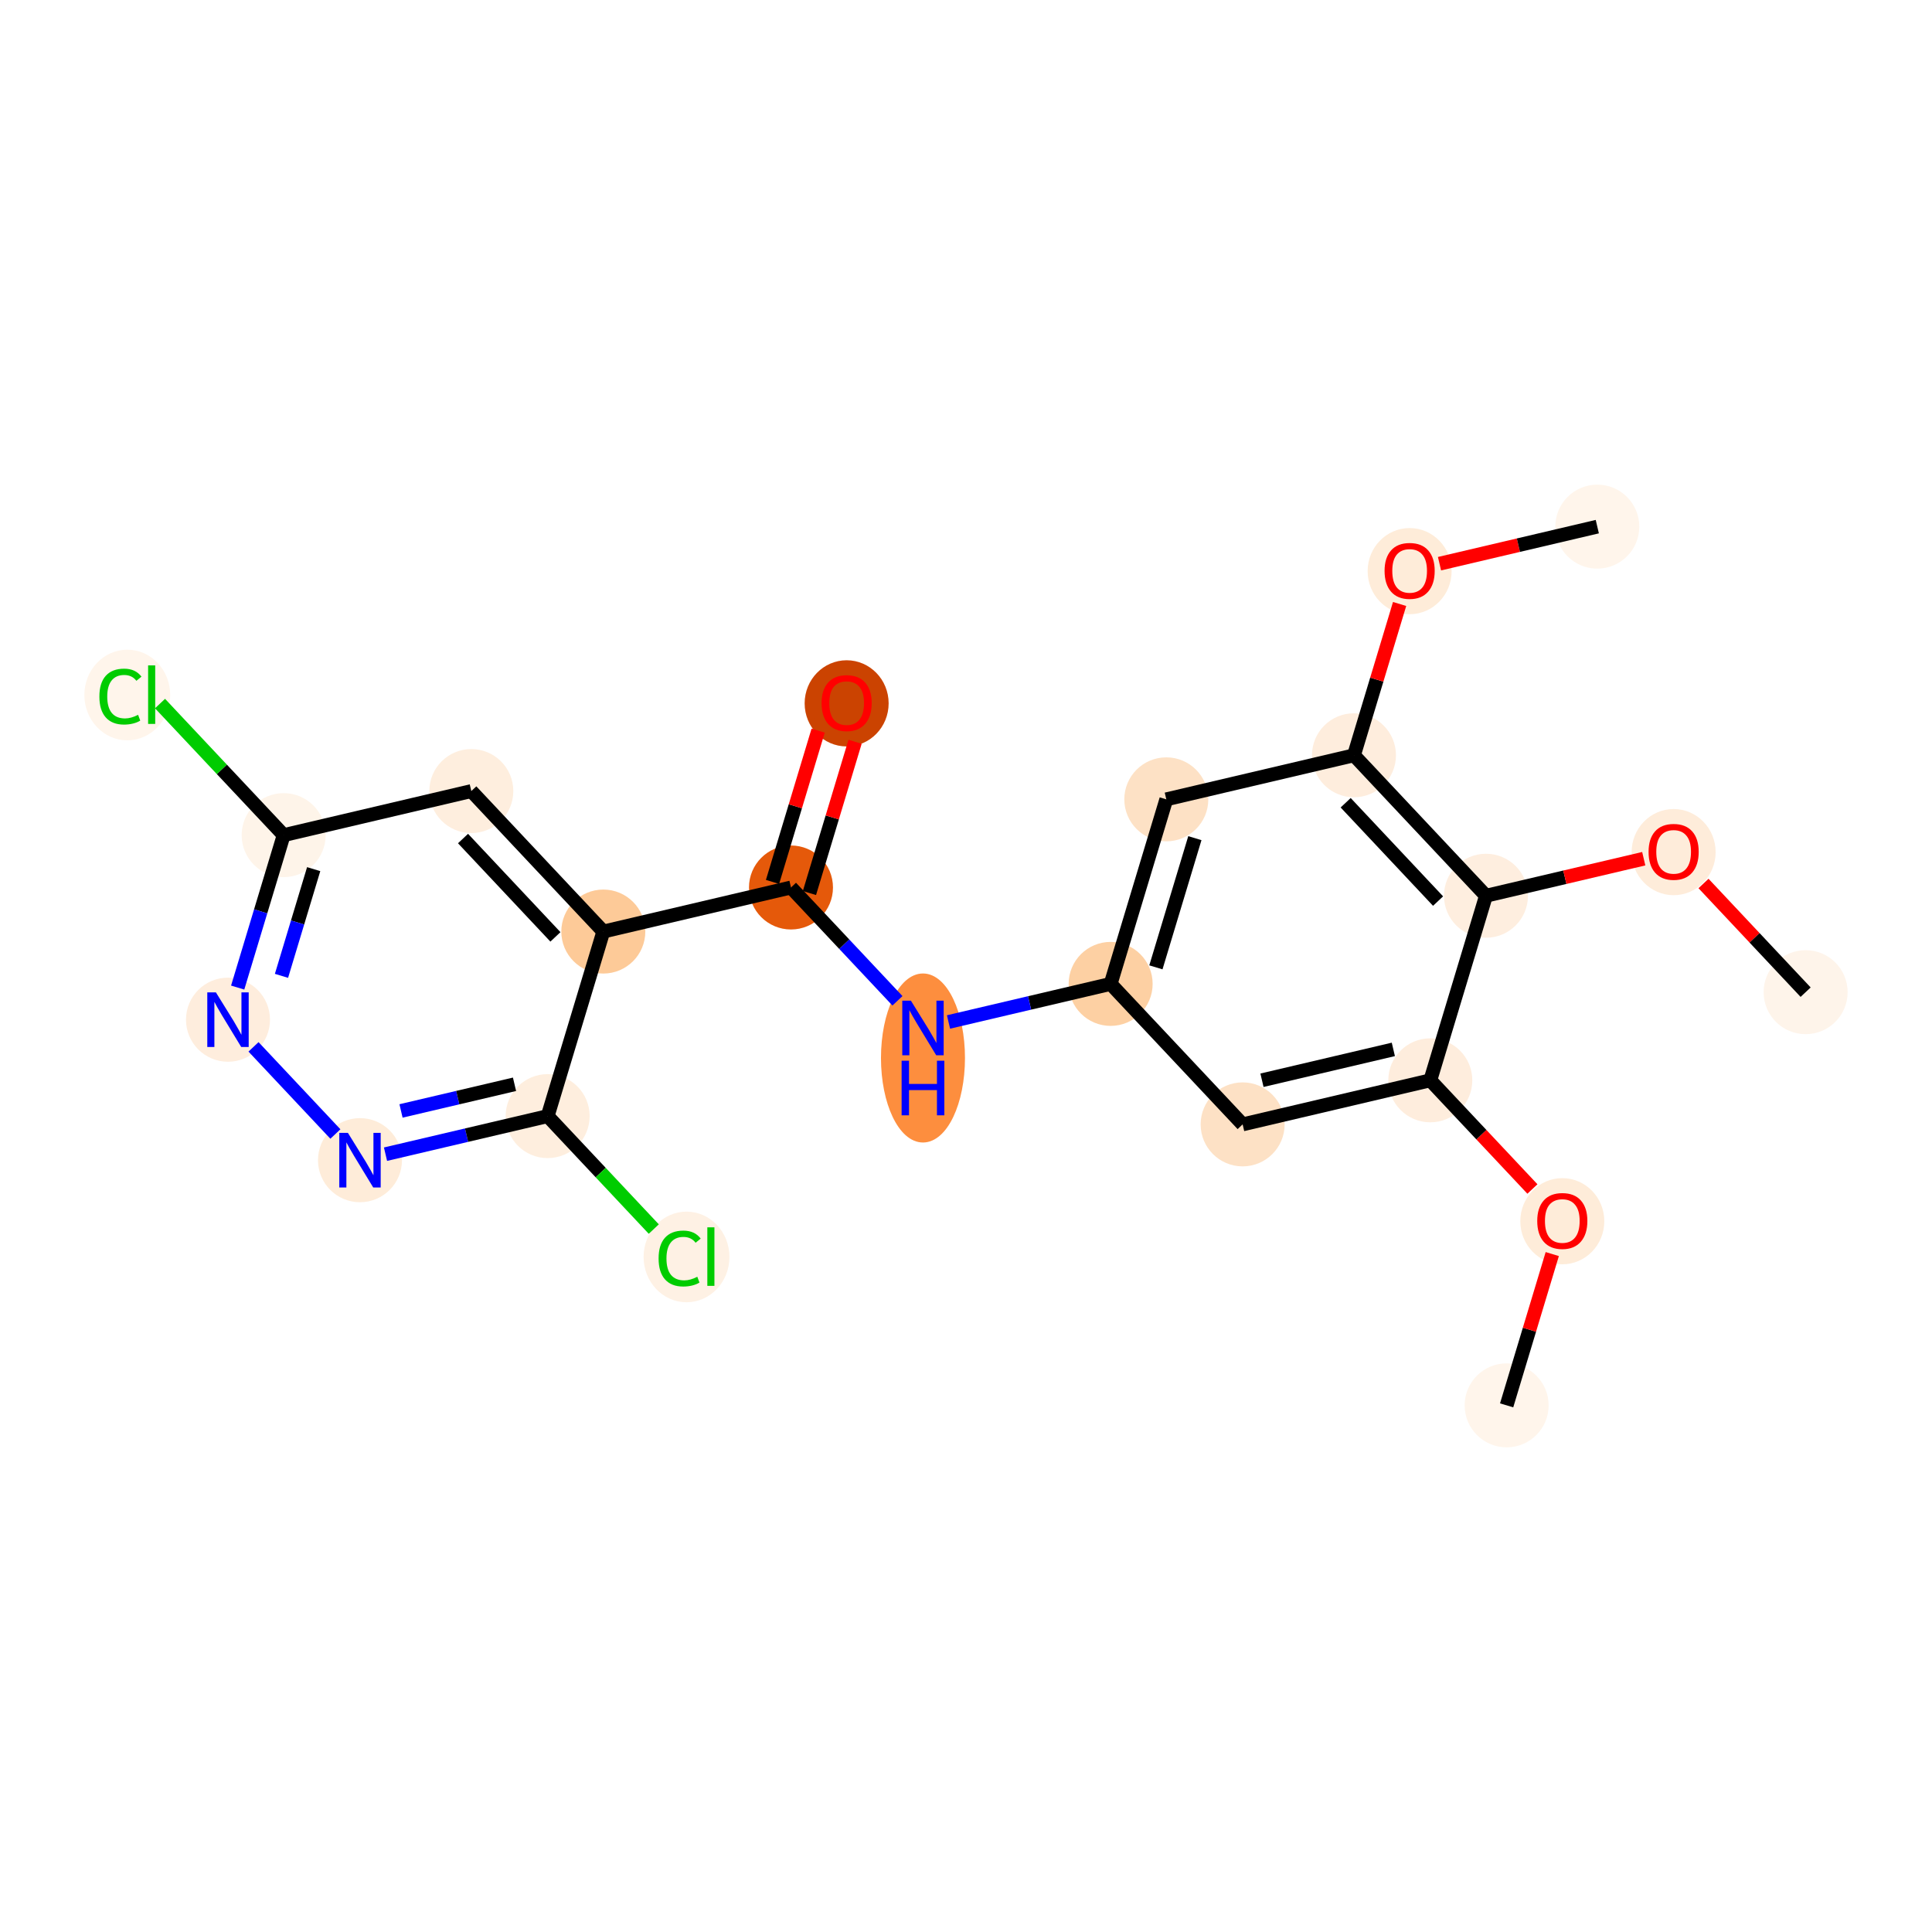 <?xml version='1.0' encoding='iso-8859-1'?>
<svg version='1.1' baseProfile='full'
              xmlns='http://www.w3.org/2000/svg'
                      xmlns:rdkit='http://www.rdkit.org/xml'
                      xmlns:xlink='http://www.w3.org/1999/xlink'
                  xml:space='preserve'
width='280px' height='280px' viewBox='0 0 280 280'>
<!-- END OF HEADER -->
<rect style='opacity:1.0;fill:#FFFFFF;stroke:none' width='280' height='280' x='0' y='0'> </rect>
<ellipse cx='218.353' cy='203.675' rx='5.587' ry='5.587'  style='fill:#FFF5EB;fill-rule:evenodd;stroke:#FFF5EB;stroke-width:1.0px;stroke-linecap:butt;stroke-linejoin:miter;stroke-opacity:1' />
<ellipse cx='226.42' cy='176.989' rx='5.587' ry='5.745'  style='fill:#FEECD9;fill-rule:evenodd;stroke:#FEECD9;stroke-width:1.0px;stroke-linecap:butt;stroke-linejoin:miter;stroke-opacity:1' />
<ellipse cx='207.29' cy='156.567' rx='5.587' ry='5.587'  style='fill:#FEEDDD;fill-rule:evenodd;stroke:#FEEDDD;stroke-width:1.0px;stroke-linecap:butt;stroke-linejoin:miter;stroke-opacity:1' />
<ellipse cx='180.093' cy='162.954' rx='5.587' ry='5.587'  style='fill:#FDE1C5;fill-rule:evenodd;stroke:#FDE1C5;stroke-width:1.0px;stroke-linecap:butt;stroke-linejoin:miter;stroke-opacity:1' />
<ellipse cx='160.962' cy='142.594' rx='5.587' ry='5.587'  style='fill:#FDD0A3;fill-rule:evenodd;stroke:#FDD0A3;stroke-width:1.0px;stroke-linecap:butt;stroke-linejoin:miter;stroke-opacity:1' />
<ellipse cx='133.765' cy='153.332' rx='5.587' ry='11.748'  style='fill:#FD8E3E;fill-rule:evenodd;stroke:#FD8E3E;stroke-width:1.0px;stroke-linecap:butt;stroke-linejoin:miter;stroke-opacity:1' />
<ellipse cx='114.635' cy='128.621' rx='5.587' ry='5.587'  style='fill:#E5590A;fill-rule:evenodd;stroke:#E5590A;stroke-width:1.0px;stroke-linecap:butt;stroke-linejoin:miter;stroke-opacity:1' />
<ellipse cx='122.702' cy='101.935' rx='5.587' ry='5.745'  style='fill:#CB4301;fill-rule:evenodd;stroke:#CB4301;stroke-width:1.0px;stroke-linecap:butt;stroke-linejoin:miter;stroke-opacity:1' />
<ellipse cx='87.437' cy='135.008' rx='5.587' ry='5.587'  style='fill:#FDCA98;fill-rule:evenodd;stroke:#FDCA98;stroke-width:1.0px;stroke-linecap:butt;stroke-linejoin:miter;stroke-opacity:1' />
<ellipse cx='68.307' cy='114.647' rx='5.587' ry='5.587'  style='fill:#FEEEDE;fill-rule:evenodd;stroke:#FEEEDE;stroke-width:1.0px;stroke-linecap:butt;stroke-linejoin:miter;stroke-opacity:1' />
<ellipse cx='41.11' cy='121.035' rx='5.587' ry='5.587'  style='fill:#FEF4E9;fill-rule:evenodd;stroke:#FEF4E9;stroke-width:1.0px;stroke-linecap:butt;stroke-linejoin:miter;stroke-opacity:1' />
<ellipse cx='18.448' cy='100.725' rx='5.721' ry='6.069'  style='fill:#FFF5EB;fill-rule:evenodd;stroke:#FFF5EB;stroke-width:1.0px;stroke-linecap:butt;stroke-linejoin:miter;stroke-opacity:1' />
<ellipse cx='33.042' cy='147.782' rx='5.587' ry='5.595'  style='fill:#FEEDDD;fill-rule:evenodd;stroke:#FEEDDD;stroke-width:1.0px;stroke-linecap:butt;stroke-linejoin:miter;stroke-opacity:1' />
<ellipse cx='52.172' cy='168.142' rx='5.587' ry='5.595'  style='fill:#FEECD9;fill-rule:evenodd;stroke:#FEECD9;stroke-width:1.0px;stroke-linecap:butt;stroke-linejoin:miter;stroke-opacity:1' />
<ellipse cx='79.37' cy='161.755' rx='5.587' ry='5.587'  style='fill:#FEEEDE;fill-rule:evenodd;stroke:#FEEEDE;stroke-width:1.0px;stroke-linecap:butt;stroke-linejoin:miter;stroke-opacity:1' />
<ellipse cx='99.495' cy='182.166' rx='5.721' ry='6.069'  style='fill:#FEF1E4;fill-rule:evenodd;stroke:#FEF1E4;stroke-width:1.0px;stroke-linecap:butt;stroke-linejoin:miter;stroke-opacity:1' />
<ellipse cx='169.03' cy='115.847' rx='5.587' ry='5.587'  style='fill:#FDE1C5;fill-rule:evenodd;stroke:#FDE1C5;stroke-width:1.0px;stroke-linecap:butt;stroke-linejoin:miter;stroke-opacity:1' />
<ellipse cx='196.227' cy='109.46' rx='5.587' ry='5.587'  style='fill:#FEEDDD;fill-rule:evenodd;stroke:#FEEDDD;stroke-width:1.0px;stroke-linecap:butt;stroke-linejoin:miter;stroke-opacity:1' />
<ellipse cx='204.295' cy='82.774' rx='5.587' ry='5.745'  style='fill:#FEECD9;fill-rule:evenodd;stroke:#FEECD9;stroke-width:1.0px;stroke-linecap:butt;stroke-linejoin:miter;stroke-opacity:1' />
<ellipse cx='231.492' cy='76.325' rx='5.587' ry='5.587'  style='fill:#FFF5EB;fill-rule:evenodd;stroke:#FFF5EB;stroke-width:1.0px;stroke-linecap:butt;stroke-linejoin:miter;stroke-opacity:1' />
<ellipse cx='215.358' cy='129.82' rx='5.587' ry='5.587'  style='fill:#FEEEDF;fill-rule:evenodd;stroke:#FEEEDF;stroke-width:1.0px;stroke-linecap:butt;stroke-linejoin:miter;stroke-opacity:1' />
<ellipse cx='242.555' cy='123.494' rx='5.587' ry='5.745'  style='fill:#FEECDA;fill-rule:evenodd;stroke:#FEECDA;stroke-width:1.0px;stroke-linecap:butt;stroke-linejoin:miter;stroke-opacity:1' />
<ellipse cx='261.685' cy='143.793' rx='5.587' ry='5.587'  style='fill:#FEF4EA;fill-rule:evenodd;stroke:#FEF4EA;stroke-width:1.0px;stroke-linecap:butt;stroke-linejoin:miter;stroke-opacity:1' />
<path class='bond-0 atom-0 atom-1' d='M 218.353,203.675 L 221.659,192.712' style='fill:none;fill-rule:evenodd;stroke:#000000;stroke-width:2.0px;stroke-linecap:butt;stroke-linejoin:miter;stroke-opacity:1' />
<path class='bond-0 atom-0 atom-1' d='M 221.659,192.712 L 224.966,181.749' style='fill:none;fill-rule:evenodd;stroke:#FF0000;stroke-width:2.0px;stroke-linecap:butt;stroke-linejoin:miter;stroke-opacity:1' />
<path class='bond-1 atom-1 atom-2' d='M 222.09,172.319 L 214.69,164.443' style='fill:none;fill-rule:evenodd;stroke:#FF0000;stroke-width:2.0px;stroke-linecap:butt;stroke-linejoin:miter;stroke-opacity:1' />
<path class='bond-1 atom-1 atom-2' d='M 214.69,164.443 L 207.29,156.567' style='fill:none;fill-rule:evenodd;stroke:#000000;stroke-width:2.0px;stroke-linecap:butt;stroke-linejoin:miter;stroke-opacity:1' />
<path class='bond-2 atom-2 atom-3' d='M 207.29,156.567 L 180.093,162.954' style='fill:none;fill-rule:evenodd;stroke:#000000;stroke-width:2.0px;stroke-linecap:butt;stroke-linejoin:miter;stroke-opacity:1' />
<path class='bond-2 atom-2 atom-3' d='M 201.933,152.086 L 182.895,156.557' style='fill:none;fill-rule:evenodd;stroke:#000000;stroke-width:2.0px;stroke-linecap:butt;stroke-linejoin:miter;stroke-opacity:1' />
<path class='bond-22 atom-20 atom-2' d='M 215.358,129.82 L 207.29,156.567' style='fill:none;fill-rule:evenodd;stroke:#000000;stroke-width:2.0px;stroke-linecap:butt;stroke-linejoin:miter;stroke-opacity:1' />
<path class='bond-3 atom-3 atom-4' d='M 180.093,162.954 L 160.962,142.594' style='fill:none;fill-rule:evenodd;stroke:#000000;stroke-width:2.0px;stroke-linecap:butt;stroke-linejoin:miter;stroke-opacity:1' />
<path class='bond-4 atom-4 atom-5' d='M 160.962,142.594 L 149.213,145.353' style='fill:none;fill-rule:evenodd;stroke:#000000;stroke-width:2.0px;stroke-linecap:butt;stroke-linejoin:miter;stroke-opacity:1' />
<path class='bond-4 atom-4 atom-5' d='M 149.213,145.353 L 137.464,148.112' style='fill:none;fill-rule:evenodd;stroke:#0000FF;stroke-width:2.0px;stroke-linecap:butt;stroke-linejoin:miter;stroke-opacity:1' />
<path class='bond-15 atom-4 atom-16' d='M 160.962,142.594 L 169.03,115.847' style='fill:none;fill-rule:evenodd;stroke:#000000;stroke-width:2.0px;stroke-linecap:butt;stroke-linejoin:miter;stroke-opacity:1' />
<path class='bond-15 atom-4 atom-16' d='M 167.522,140.195 L 173.169,121.472' style='fill:none;fill-rule:evenodd;stroke:#000000;stroke-width:2.0px;stroke-linecap:butt;stroke-linejoin:miter;stroke-opacity:1' />
<path class='bond-5 atom-5 atom-6' d='M 130.066,145.044 L 122.35,136.832' style='fill:none;fill-rule:evenodd;stroke:#0000FF;stroke-width:2.0px;stroke-linecap:butt;stroke-linejoin:miter;stroke-opacity:1' />
<path class='bond-5 atom-5 atom-6' d='M 122.35,136.832 L 114.635,128.621' style='fill:none;fill-rule:evenodd;stroke:#000000;stroke-width:2.0px;stroke-linecap:butt;stroke-linejoin:miter;stroke-opacity:1' />
<path class='bond-6 atom-6 atom-7' d='M 117.31,129.427 L 120.616,118.465' style='fill:none;fill-rule:evenodd;stroke:#000000;stroke-width:2.0px;stroke-linecap:butt;stroke-linejoin:miter;stroke-opacity:1' />
<path class='bond-6 atom-6 atom-7' d='M 120.616,118.465 L 123.923,107.502' style='fill:none;fill-rule:evenodd;stroke:#FF0000;stroke-width:2.0px;stroke-linecap:butt;stroke-linejoin:miter;stroke-opacity:1' />
<path class='bond-6 atom-6 atom-7' d='M 111.96,127.814 L 115.267,116.851' style='fill:none;fill-rule:evenodd;stroke:#000000;stroke-width:2.0px;stroke-linecap:butt;stroke-linejoin:miter;stroke-opacity:1' />
<path class='bond-6 atom-6 atom-7' d='M 115.267,116.851 L 118.573,105.889' style='fill:none;fill-rule:evenodd;stroke:#FF0000;stroke-width:2.0px;stroke-linecap:butt;stroke-linejoin:miter;stroke-opacity:1' />
<path class='bond-7 atom-6 atom-8' d='M 114.635,128.621 L 87.437,135.008' style='fill:none;fill-rule:evenodd;stroke:#000000;stroke-width:2.0px;stroke-linecap:butt;stroke-linejoin:miter;stroke-opacity:1' />
<path class='bond-8 atom-8 atom-9' d='M 87.437,135.008 L 68.307,114.647' style='fill:none;fill-rule:evenodd;stroke:#000000;stroke-width:2.0px;stroke-linecap:butt;stroke-linejoin:miter;stroke-opacity:1' />
<path class='bond-8 atom-8 atom-9' d='M 80.496,135.78 L 67.105,121.528' style='fill:none;fill-rule:evenodd;stroke:#000000;stroke-width:2.0px;stroke-linecap:butt;stroke-linejoin:miter;stroke-opacity:1' />
<path class='bond-23 atom-14 atom-8' d='M 79.37,161.755 L 87.437,135.008' style='fill:none;fill-rule:evenodd;stroke:#000000;stroke-width:2.0px;stroke-linecap:butt;stroke-linejoin:miter;stroke-opacity:1' />
<path class='bond-9 atom-9 atom-10' d='M 68.307,114.647 L 41.11,121.035' style='fill:none;fill-rule:evenodd;stroke:#000000;stroke-width:2.0px;stroke-linecap:butt;stroke-linejoin:miter;stroke-opacity:1' />
<path class='bond-10 atom-10 atom-11' d='M 41.11,121.035 L 32.151,111.5' style='fill:none;fill-rule:evenodd;stroke:#000000;stroke-width:2.0px;stroke-linecap:butt;stroke-linejoin:miter;stroke-opacity:1' />
<path class='bond-10 atom-10 atom-11' d='M 32.151,111.5 L 23.192,101.965' style='fill:none;fill-rule:evenodd;stroke:#00CC00;stroke-width:2.0px;stroke-linecap:butt;stroke-linejoin:miter;stroke-opacity:1' />
<path class='bond-11 atom-10 atom-12' d='M 41.11,121.035 L 37.778,132.081' style='fill:none;fill-rule:evenodd;stroke:#000000;stroke-width:2.0px;stroke-linecap:butt;stroke-linejoin:miter;stroke-opacity:1' />
<path class='bond-11 atom-10 atom-12' d='M 37.778,132.081 L 34.446,143.127' style='fill:none;fill-rule:evenodd;stroke:#0000FF;stroke-width:2.0px;stroke-linecap:butt;stroke-linejoin:miter;stroke-opacity:1' />
<path class='bond-11 atom-10 atom-12' d='M 45.46,125.962 L 43.127,133.694' style='fill:none;fill-rule:evenodd;stroke:#000000;stroke-width:2.0px;stroke-linecap:butt;stroke-linejoin:miter;stroke-opacity:1' />
<path class='bond-11 atom-10 atom-12' d='M 43.127,133.694 L 40.795,141.427' style='fill:none;fill-rule:evenodd;stroke:#0000FF;stroke-width:2.0px;stroke-linecap:butt;stroke-linejoin:miter;stroke-opacity:1' />
<path class='bond-12 atom-12 atom-13' d='M 36.741,151.719 L 48.608,164.349' style='fill:none;fill-rule:evenodd;stroke:#0000FF;stroke-width:2.0px;stroke-linecap:butt;stroke-linejoin:miter;stroke-opacity:1' />
<path class='bond-13 atom-13 atom-14' d='M 55.871,167.273 L 67.621,164.514' style='fill:none;fill-rule:evenodd;stroke:#0000FF;stroke-width:2.0px;stroke-linecap:butt;stroke-linejoin:miter;stroke-opacity:1' />
<path class='bond-13 atom-13 atom-14' d='M 67.621,164.514 L 79.37,161.755' style='fill:none;fill-rule:evenodd;stroke:#000000;stroke-width:2.0px;stroke-linecap:butt;stroke-linejoin:miter;stroke-opacity:1' />
<path class='bond-13 atom-13 atom-14' d='M 58.119,161.006 L 66.343,159.075' style='fill:none;fill-rule:evenodd;stroke:#0000FF;stroke-width:2.0px;stroke-linecap:butt;stroke-linejoin:miter;stroke-opacity:1' />
<path class='bond-13 atom-13 atom-14' d='M 66.343,159.075 L 74.568,157.143' style='fill:none;fill-rule:evenodd;stroke:#000000;stroke-width:2.0px;stroke-linecap:butt;stroke-linejoin:miter;stroke-opacity:1' />
<path class='bond-14 atom-14 atom-15' d='M 79.37,161.755 L 87.06,169.94' style='fill:none;fill-rule:evenodd;stroke:#000000;stroke-width:2.0px;stroke-linecap:butt;stroke-linejoin:miter;stroke-opacity:1' />
<path class='bond-14 atom-14 atom-15' d='M 87.06,169.94 L 94.751,178.125' style='fill:none;fill-rule:evenodd;stroke:#00CC00;stroke-width:2.0px;stroke-linecap:butt;stroke-linejoin:miter;stroke-opacity:1' />
<path class='bond-16 atom-16 atom-17' d='M 169.03,115.847 L 196.227,109.46' style='fill:none;fill-rule:evenodd;stroke:#000000;stroke-width:2.0px;stroke-linecap:butt;stroke-linejoin:miter;stroke-opacity:1' />
<path class='bond-17 atom-17 atom-18' d='M 196.227,109.46 L 199.534,98.497' style='fill:none;fill-rule:evenodd;stroke:#000000;stroke-width:2.0px;stroke-linecap:butt;stroke-linejoin:miter;stroke-opacity:1' />
<path class='bond-17 atom-17 atom-18' d='M 199.534,98.497 L 202.841,87.534' style='fill:none;fill-rule:evenodd;stroke:#FF0000;stroke-width:2.0px;stroke-linecap:butt;stroke-linejoin:miter;stroke-opacity:1' />
<path class='bond-19 atom-17 atom-20' d='M 196.227,109.46 L 215.358,129.82' style='fill:none;fill-rule:evenodd;stroke:#000000;stroke-width:2.0px;stroke-linecap:butt;stroke-linejoin:miter;stroke-opacity:1' />
<path class='bond-19 atom-17 atom-20' d='M 195.025,116.34 L 208.416,130.592' style='fill:none;fill-rule:evenodd;stroke:#000000;stroke-width:2.0px;stroke-linecap:butt;stroke-linejoin:miter;stroke-opacity:1' />
<path class='bond-18 atom-18 atom-19' d='M 208.625,81.695 L 220.059,79.01' style='fill:none;fill-rule:evenodd;stroke:#FF0000;stroke-width:2.0px;stroke-linecap:butt;stroke-linejoin:miter;stroke-opacity:1' />
<path class='bond-18 atom-18 atom-19' d='M 220.059,79.01 L 231.492,76.325' style='fill:none;fill-rule:evenodd;stroke:#000000;stroke-width:2.0px;stroke-linecap:butt;stroke-linejoin:miter;stroke-opacity:1' />
<path class='bond-20 atom-20 atom-21' d='M 215.358,129.82 L 226.791,127.135' style='fill:none;fill-rule:evenodd;stroke:#000000;stroke-width:2.0px;stroke-linecap:butt;stroke-linejoin:miter;stroke-opacity:1' />
<path class='bond-20 atom-20 atom-21' d='M 226.791,127.135 L 238.225,124.45' style='fill:none;fill-rule:evenodd;stroke:#FF0000;stroke-width:2.0px;stroke-linecap:butt;stroke-linejoin:miter;stroke-opacity:1' />
<path class='bond-21 atom-21 atom-22' d='M 246.885,128.042 L 254.285,135.917' style='fill:none;fill-rule:evenodd;stroke:#FF0000;stroke-width:2.0px;stroke-linecap:butt;stroke-linejoin:miter;stroke-opacity:1' />
<path class='bond-21 atom-21 atom-22' d='M 254.285,135.917 L 261.685,143.793' style='fill:none;fill-rule:evenodd;stroke:#000000;stroke-width:2.0px;stroke-linecap:butt;stroke-linejoin:miter;stroke-opacity:1' />
<path  class='atom-1' d='M 222.788 176.95
Q 222.788 175.05, 223.727 173.988
Q 224.666 172.927, 226.42 172.927
Q 228.175 172.927, 229.113 173.988
Q 230.052 175.05, 230.052 176.95
Q 230.052 178.872, 229.102 179.967
Q 228.152 181.051, 226.42 181.051
Q 224.677 181.051, 223.727 179.967
Q 222.788 178.883, 222.788 176.95
M 226.42 180.157
Q 227.627 180.157, 228.275 179.352
Q 228.935 178.537, 228.935 176.95
Q 228.935 175.396, 228.275 174.614
Q 227.627 173.821, 226.42 173.821
Q 225.213 173.821, 224.554 174.603
Q 223.906 175.385, 223.906 176.95
Q 223.906 178.548, 224.554 179.352
Q 225.213 180.157, 226.42 180.157
' fill='#FF0000'/>
<path  class='atom-5' d='M 132.016 145.025
L 134.609 149.216
Q 134.866 149.629, 135.279 150.378
Q 135.693 151.127, 135.715 151.171
L 135.715 145.025
L 136.765 145.025
L 136.765 152.937
L 135.681 152.937
L 132.899 148.355
Q 132.575 147.819, 132.228 147.204
Q 131.893 146.59, 131.793 146.4
L 131.793 152.937
L 130.764 152.937
L 130.764 145.025
L 132.016 145.025
' fill='#0000FF'/>
<path  class='atom-5' d='M 130.669 153.728
L 131.742 153.728
L 131.742 157.092
L 135.788 157.092
L 135.788 153.728
L 136.86 153.728
L 136.86 161.64
L 135.788 161.64
L 135.788 157.986
L 131.742 157.986
L 131.742 161.64
L 130.669 161.64
L 130.669 153.728
' fill='#0000FF'/>
<path  class='atom-7' d='M 119.07 101.896
Q 119.07 99.996, 120.009 98.934
Q 120.948 97.873, 122.702 97.873
Q 124.457 97.873, 125.395 98.934
Q 126.334 99.996, 126.334 101.896
Q 126.334 103.818, 125.384 104.913
Q 124.434 105.997, 122.702 105.997
Q 120.959 105.997, 120.009 104.913
Q 119.07 103.829, 119.07 101.896
M 122.702 105.103
Q 123.909 105.103, 124.557 104.298
Q 125.217 103.483, 125.217 101.896
Q 125.217 100.342, 124.557 99.56
Q 123.909 98.767, 122.702 98.767
Q 121.495 98.767, 120.836 99.549
Q 120.188 100.331, 120.188 101.896
Q 120.188 103.494, 120.836 104.298
Q 121.495 105.103, 122.702 105.103
' fill='#FF0000'/>
<path  class='atom-11' d='M 14.403 100.948
Q 14.403 98.981, 15.319 97.953
Q 16.247 96.914, 18.001 96.914
Q 19.633 96.914, 20.504 98.065
L 19.767 98.668
Q 19.13 97.83, 18.001 97.83
Q 16.805 97.83, 16.169 98.635
Q 15.543 99.428, 15.543 100.948
Q 15.543 102.513, 16.191 103.317
Q 16.85 104.122, 18.124 104.122
Q 18.996 104.122, 20.013 103.597
L 20.326 104.435
Q 19.912 104.703, 19.286 104.859
Q 18.661 105.016, 17.968 105.016
Q 16.247 105.016, 15.319 103.965
Q 14.403 102.915, 14.403 100.948
' fill='#00CC00'/>
<path  class='atom-11' d='M 21.465 96.433
L 22.494 96.433
L 22.494 104.915
L 21.465 104.915
L 21.465 96.433
' fill='#00CC00'/>
<path  class='atom-12' d='M 31.293 143.826
L 33.886 148.016
Q 34.143 148.43, 34.556 149.179
Q 34.97 149.927, 34.992 149.972
L 34.992 143.826
L 36.043 143.826
L 36.043 151.738
L 34.959 151.738
L 32.176 147.156
Q 31.852 146.62, 31.506 146.005
Q 31.17 145.39, 31.07 145.2
L 31.07 151.738
L 30.042 151.738
L 30.042 143.826
L 31.293 143.826
' fill='#0000FF'/>
<path  class='atom-13' d='M 50.423 164.186
L 53.016 168.377
Q 53.273 168.79, 53.687 169.539
Q 54.1 170.288, 54.122 170.332
L 54.122 164.186
L 55.173 164.186
L 55.173 172.098
L 54.089 172.098
L 51.306 167.516
Q 50.982 166.98, 50.636 166.365
Q 50.3 165.751, 50.2 165.561
L 50.2 172.098
L 49.172 172.098
L 49.172 164.186
L 50.423 164.186
' fill='#0000FF'/>
<path  class='atom-15' d='M 95.449 182.389
Q 95.449 180.422, 96.365 179.394
Q 97.293 178.355, 99.047 178.355
Q 100.679 178.355, 101.551 179.506
L 100.813 180.109
Q 100.176 179.271, 99.047 179.271
Q 97.852 179.271, 97.215 180.076
Q 96.589 180.869, 96.589 182.389
Q 96.589 183.954, 97.237 184.758
Q 97.897 185.563, 99.17 185.563
Q 100.042 185.563, 101.059 185.038
L 101.372 185.876
Q 100.958 186.144, 100.333 186.3
Q 99.707 186.457, 99.014 186.457
Q 97.293 186.457, 96.365 185.406
Q 95.449 184.356, 95.449 182.389
' fill='#00CC00'/>
<path  class='atom-15' d='M 102.512 177.874
L 103.54 177.874
L 103.54 186.356
L 102.512 186.356
L 102.512 177.874
' fill='#00CC00'/>
<path  class='atom-18' d='M 200.663 82.735
Q 200.663 80.835, 201.602 79.773
Q 202.54 78.712, 204.295 78.712
Q 206.049 78.712, 206.988 79.773
Q 207.927 80.835, 207.927 82.735
Q 207.927 84.657, 206.977 85.752
Q 206.027 86.836, 204.295 86.836
Q 202.552 86.836, 201.602 85.752
Q 200.663 84.668, 200.663 82.735
M 204.295 85.942
Q 205.502 85.942, 206.15 85.137
Q 206.809 84.322, 206.809 82.735
Q 206.809 81.181, 206.15 80.399
Q 205.502 79.606, 204.295 79.606
Q 203.088 79.606, 202.429 80.388
Q 201.781 81.17, 201.781 82.735
Q 201.781 84.333, 202.429 85.137
Q 203.088 85.942, 204.295 85.942
' fill='#FF0000'/>
<path  class='atom-21' d='M 238.923 123.455
Q 238.923 121.555, 239.862 120.494
Q 240.801 119.432, 242.555 119.432
Q 244.31 119.432, 245.248 120.494
Q 246.187 121.555, 246.187 123.455
Q 246.187 125.377, 245.237 126.472
Q 244.287 127.556, 242.555 127.556
Q 240.812 127.556, 239.862 126.472
Q 238.923 125.388, 238.923 123.455
M 242.555 126.662
Q 243.762 126.662, 244.41 125.858
Q 245.07 125.042, 245.07 123.455
Q 245.07 121.902, 244.41 121.12
Q 243.762 120.326, 242.555 120.326
Q 241.348 120.326, 240.689 121.108
Q 240.041 121.891, 240.041 123.455
Q 240.041 125.053, 240.689 125.858
Q 241.348 126.662, 242.555 126.662
' fill='#FF0000'/>
</svg>
